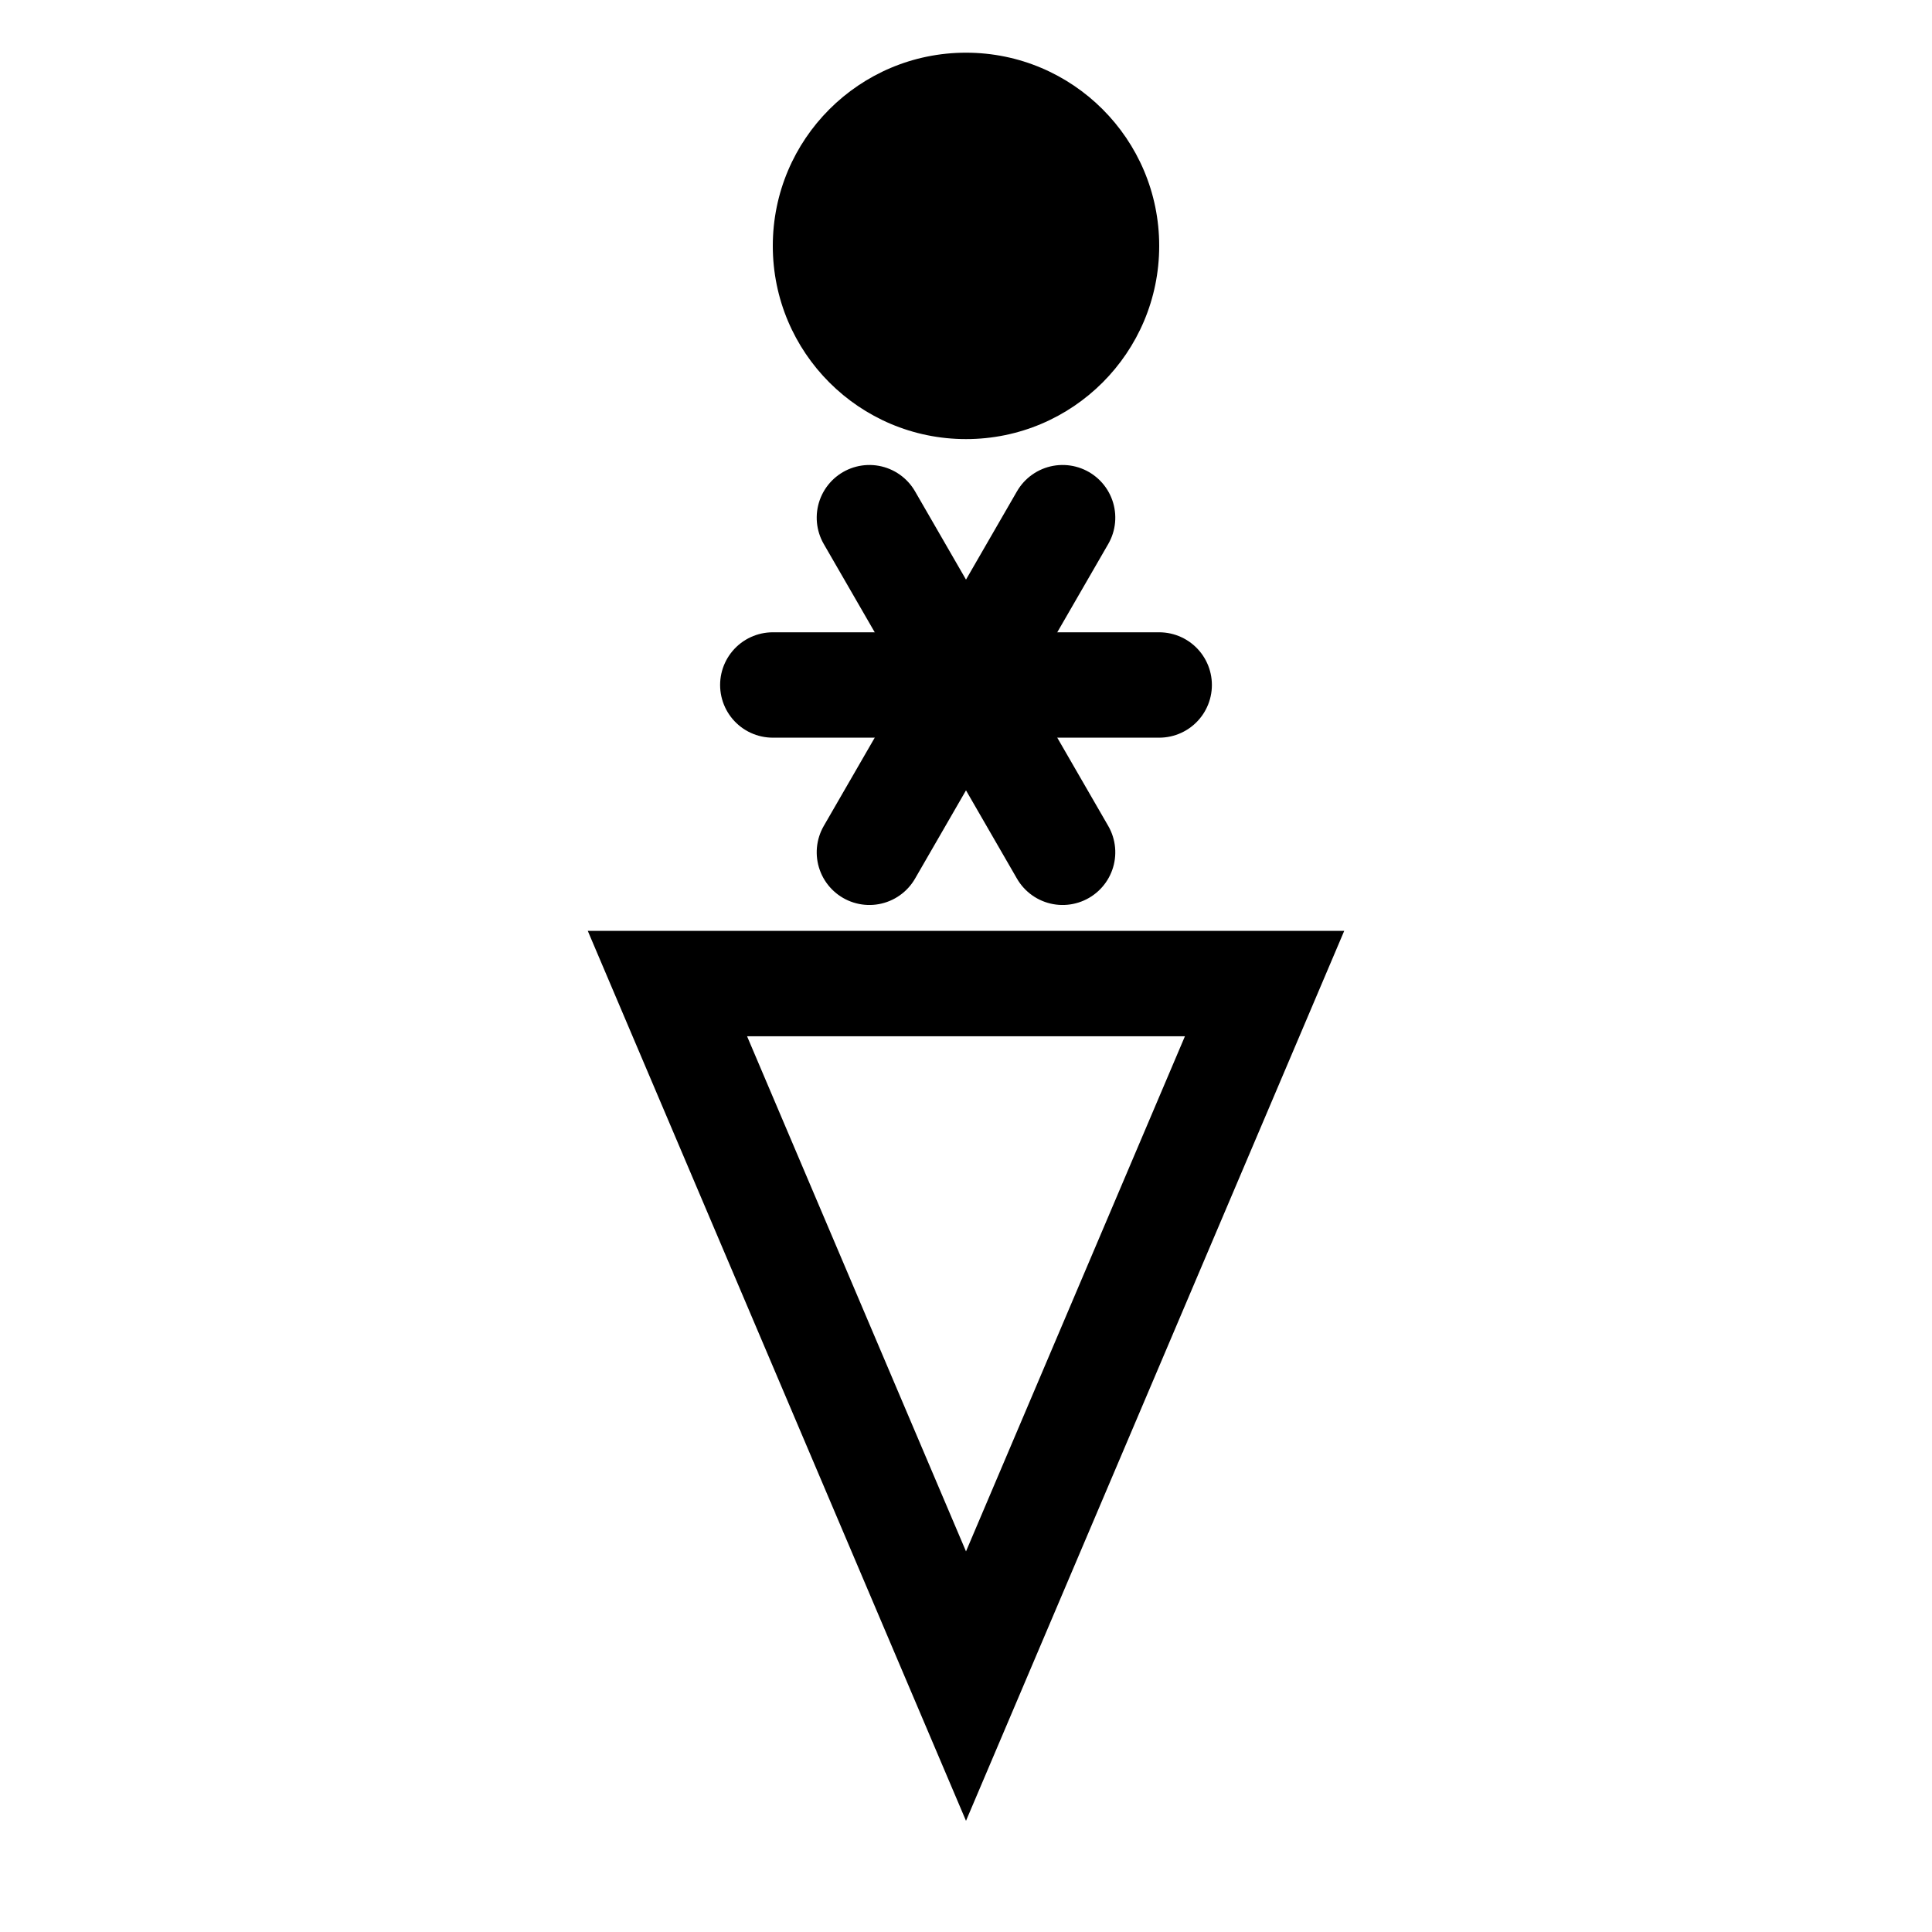 <?xml version='1.0' encoding='UTF-8'?>
<svg xmlns="http://www.w3.org/2000/svg" xmlns:xlink="http://www.w3.org/1999/xlink" version="1.1" width="55" height="55" viewBox="-27.5 -27.5 55 55" id="svg3084">
  <title>Present weather reported from a manned weather station: Shower(s) of rain and snow mixed, slight</title>
  <desc>WMO international weather symbol: Precipitation at the station at the time of Showery precipitation, or precipitation with current or recent thunderstorm: Present weather reported from a manned weather station: Shower(s) of rain and snow mixed, slight</desc>
  <g id="ww_83">
    <circle cx="0" cy="-20.5" r="5.5" id="circle3088" style="fill:#000000"/>
    <g transform="translate(0,-8)" id="g3090">
      <path d="m -5.5,0 h 11" id="ww70arm" style="stroke:#000000;stroke-width:3;stroke-linecap:round"/>
      <use transform="matrix(0.5,0.866,-0.866,0.5,0,0)" id="use3093" x="0" y="0" width="55" height="55" xlink:href="#ww70arm"/>
      <use transform="matrix(-0.5,0.866,-0.866,-0.5,0,0)" id="use3095" x="0" y="0" width="55" height="55" xlink:href="#ww70arm"/>
    </g>
    <path d="M 0,0.5 H 8.5 L 0,20.5 -8.5,0.5 z" id="path3097" style="fill:none;stroke:#000000;stroke-width:3"/>
  </g>
</svg>

